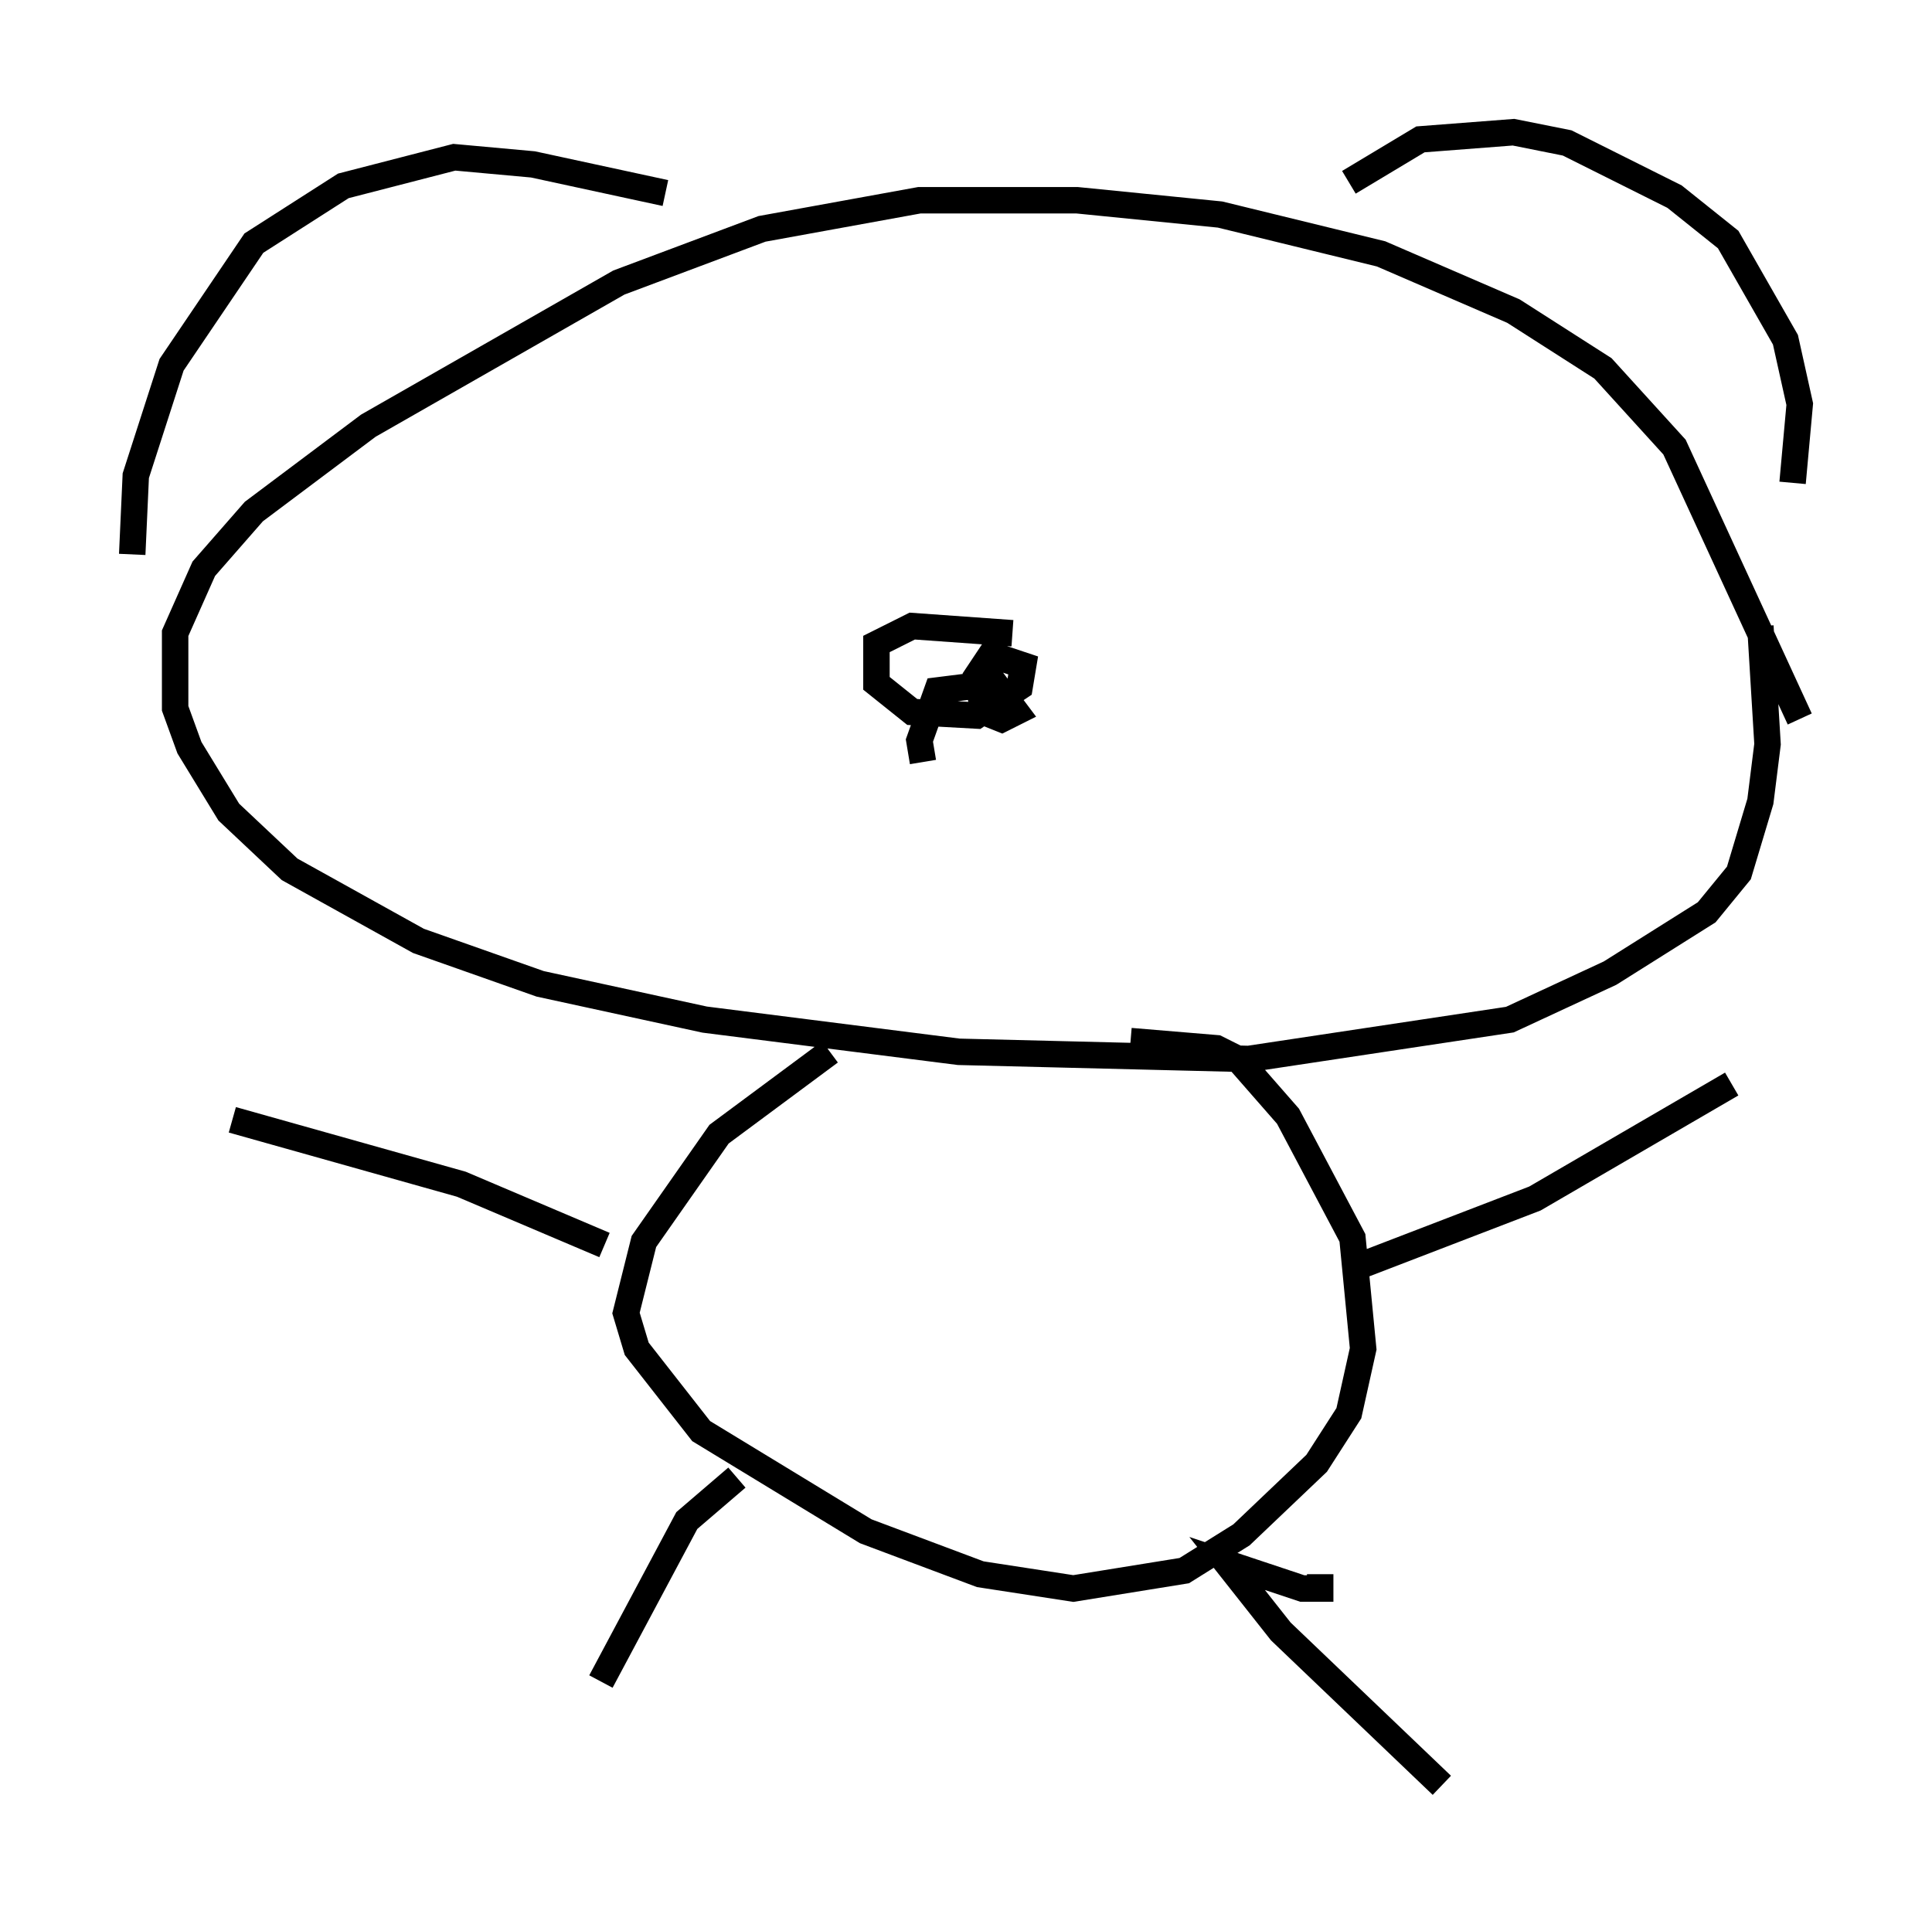 <?xml version="1.0" encoding="utf-8" ?>
<svg baseProfile="full" height="72.516" version="1.1" width="73.058" xmlns="http://www.w3.org/2000/svg" xmlns:ev="http://www.w3.org/2001/xml-events" xmlns:xlink="http://www.w3.org/1999/xlink"><defs /><rect fill="white" height="72.516" width="73.058" x="0" y="0" /><path d="M28.41, 9.195 m-3.248, -1.894 l-5.007, -1.083 -2.977, -0.271 l-4.195, 1.083 -3.383, 2.165 l-3.112, 4.601 -1.353, 4.195 l-0.135, 2.977 m46.008, -14.073 l2.706, -1.624 3.518, -0.271 l2.03, 0.406 4.059, 2.03 l2.03, 1.624 2.165, 3.789 l0.541, 2.436 -0.271, 2.977 m0.271, 8.931 l-4.736, -10.284 -2.706, -2.977 l-3.383, -2.165 -5.007, -2.165 l-6.089, -1.488 -5.413, -0.541 l-5.954, 0.0 -5.954, 1.083 l-5.413, 2.03 -9.472, 5.413 l-4.33, 3.248 -1.894, 2.165 l-1.083, 2.436 0.0, 2.842 l0.541, 1.488 1.488, 2.436 l2.3, 2.165 4.871, 2.706 l4.601, 1.624 6.225, 1.353 l9.607, 1.218 10.961, 0.271 l9.878, -1.488 3.789, -1.759 l3.654, -2.3 1.218, -1.488 l0.812, -2.706 0.271, -2.165 l-0.271, -4.465 m-35.182, 16.103 l-4.195, 3.112 -2.842, 4.059 l-0.677, 2.706 0.406, 1.353 l2.436, 3.112 6.225, 3.789 l4.33, 1.624 3.518, 0.541 l4.195, -0.677 2.165, -1.353 l2.842, -2.706 1.218, -1.894 l0.541, -2.436 -0.406, -4.195 l-2.436, -4.601 -1.894, -2.165 l-0.812, -0.406 -3.248, -0.271 m8.254, 8.66 l7.036, -2.706 7.442, -4.33 m-42.625, 6.089 l-5.413, -2.3 -8.66, -2.436 m19.08, 13.532 l-1.894, 1.624 -3.248, 6.089 m27.199, -4.059 l0.0, 0.541 -0.677, 0.0 l-2.842, -0.947 2.03, 2.571 l6.089, 5.819 m-16.238, -43.572 l-3.789, -0.271 -1.353, 0.677 l0.0, 1.488 1.353, 1.083 l2.436, 0.135 1.624, -1.083 l0.135, -0.812 -1.218, -0.406 l-0.541, 0.812 0.271, 1.353 l0.677, 0.271 0.541, -0.271 l-0.812, -1.083 -2.165, 0.271 l-0.677, 1.894 0.135, 0.812 " fill="none" stroke="black" stroke-width="1" /></svg>